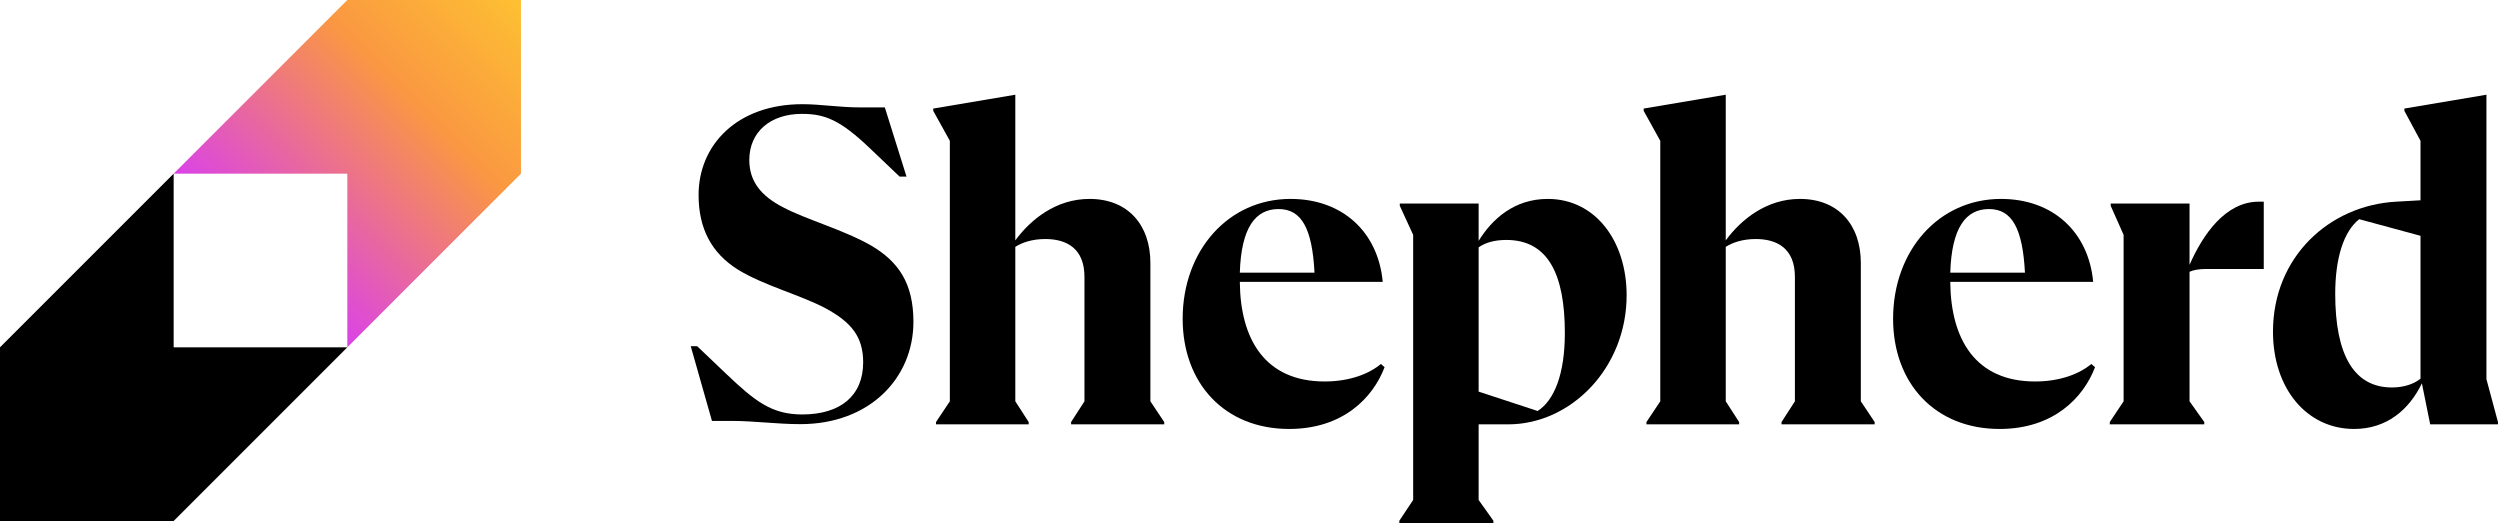 <svg width="478" height="100" viewBox="0 0 478 100" fill="none" xmlns="http://www.w3.org/2000/svg">
<path d="M132.071 66.199H133.305L138.858 71.488C144.412 76.777 147.585 79.245 153.403 79.245C160.719 79.245 165.038 75.631 165.038 69.284C165.038 64.348 162.746 61.615 157.898 58.971C153.138 56.415 145.91 54.563 140.974 51.478C136.126 48.393 133.569 43.809 133.569 37.286C133.569 27.678 140.974 19.921 153.403 19.921C157.017 19.921 160.366 20.538 164.597 20.538H169.181L173.324 33.761H172.002L166.36 28.384C160.631 22.918 157.722 21.773 153.315 21.773C147.321 21.773 143.266 25.21 143.266 30.587C143.266 34.642 145.469 37.463 149.789 39.666C154.108 41.958 161.424 43.986 166.625 46.983C171.826 50.068 174.646 54.211 174.646 61.527C174.646 72.369 166.184 81.096 153.05 81.096C148.466 81.096 144.323 80.479 139.828 80.479H136.126L132.071 66.199Z" fill="black"/>
<path d="M222.598 80.695V81.136H204.793V80.695L207.349 76.729V52.929C207.349 47.552 203.999 45.701 199.856 45.701C197.3 45.701 195.361 46.406 194.127 47.199V76.729L196.683 80.695V81.136H178.965V80.695L181.61 76.729V26.925L178.436 21.195V20.755L194.127 18.11V45.965C197.036 41.998 201.884 38.032 208.319 38.032C215.635 38.032 219.954 42.968 219.954 50.284V76.729L222.598 80.695Z" fill="black"/>
<path d="M264.733 70.206C262.53 76.023 256.8 82.017 246.487 82.017C234.146 82.017 226.125 73.291 226.125 60.95C226.125 47.904 234.851 38.032 246.751 38.032C256.712 38.032 263.499 44.378 264.381 53.898H237.055C237.143 64.917 241.903 72.938 253.274 72.938C258.122 72.938 261.824 71.44 264.028 69.589L264.733 70.206ZM237.055 52.135H251.335C250.894 43.673 248.867 39.971 244.459 39.971C240.052 39.971 237.319 43.497 237.055 52.135Z" fill="black"/>
<path d="M311.011 56.455C311.011 70.382 300.345 81.136 288.357 81.136H282.715V95.592L285.536 99.559V100H267.554V99.559L270.198 95.592V44.907L267.642 39.354V38.913H282.715V46.053C285.272 41.91 289.503 38.032 295.937 38.032C305.017 38.032 311.011 46.053 311.011 56.455ZM299.199 63.683C299.199 52.488 296.026 45.877 288.004 45.877C285.536 45.877 283.861 46.494 282.715 47.287V74.877L293.998 78.58C297.172 76.552 299.199 71.528 299.199 63.683Z" fill="black"/>
<path d="M358.434 80.695V81.136H340.628V80.695L343.185 76.729V52.929C343.185 47.552 339.835 45.701 335.692 45.701C333.136 45.701 331.196 46.406 329.962 47.199V76.729L332.519 80.695V81.136H314.801V80.695L317.445 76.729V26.925L314.272 21.195V20.755L329.962 18.11V45.965C332.871 41.998 337.719 38.032 344.154 38.032C351.47 38.032 355.79 42.968 355.79 50.284V76.729L358.434 80.695Z" fill="black"/>
<path d="M400.569 70.206C398.365 76.023 392.636 82.017 382.322 82.017C369.982 82.017 361.96 73.291 361.96 60.95C361.96 47.904 370.687 38.032 382.587 38.032C392.548 38.032 399.335 44.378 400.216 53.898H372.891C372.979 64.917 377.739 72.938 389.11 72.938C393.958 72.938 397.66 71.44 399.864 69.589L400.569 70.206ZM372.891 52.135H387.171C386.73 43.673 384.702 39.971 380.295 39.971C375.888 39.971 373.155 43.497 372.891 52.135Z" fill="black"/>
<path d="M432.831 38.562V51.431H421.725C420.49 51.431 419.433 51.607 418.639 51.96V76.73L421.46 80.696V81.137H403.39V80.696L406.034 76.73V44.908L403.566 39.355V38.914H418.639V50.638C421.196 44.82 425.515 38.562 431.862 38.562H432.831Z" fill="black"/>
<path d="M477.61 80.695V81.136H464.652L463.066 73.291C460.598 78.403 456.278 82.017 450.108 82.017C441.029 82.017 434.594 74.26 434.594 63.418C434.594 49.138 445.348 39.266 458.13 38.561L462.801 38.296V26.925L459.716 21.195V20.755L475.407 18.11V72.498L477.61 80.695ZM462.801 72.409V45.084L451.078 41.91C448.081 44.29 446.494 49.403 446.494 56.19C446.494 67.914 450.108 74.084 457.336 74.084C459.54 74.084 461.479 73.467 462.801 72.409Z" fill="black"/>
<path d="M66.407 0L33.203 33.203H66.407V66.407L99.61 33.203V0H66.407Z" fill="url(#paint0_linear_15_148)"/>
<path d="M33.203 99.61L66.407 66.406H33.203V33.203L-3.05176e-05 66.406V99.61H33.203Z" fill="black"/>
<defs>
<linearGradient id="paint0_linear_15_148" x1="106.168" y1="4.15" x2="55.339" y2="54.979" gradientUnits="userSpaceOnUse">
<stop stop-color="#FDC331"/>
<stop offset="0.418" stop-color="#FA9742"/>
<stop offset="1" stop-color="#DA43E7"/>
</linearGradient>
</defs>
</svg>
